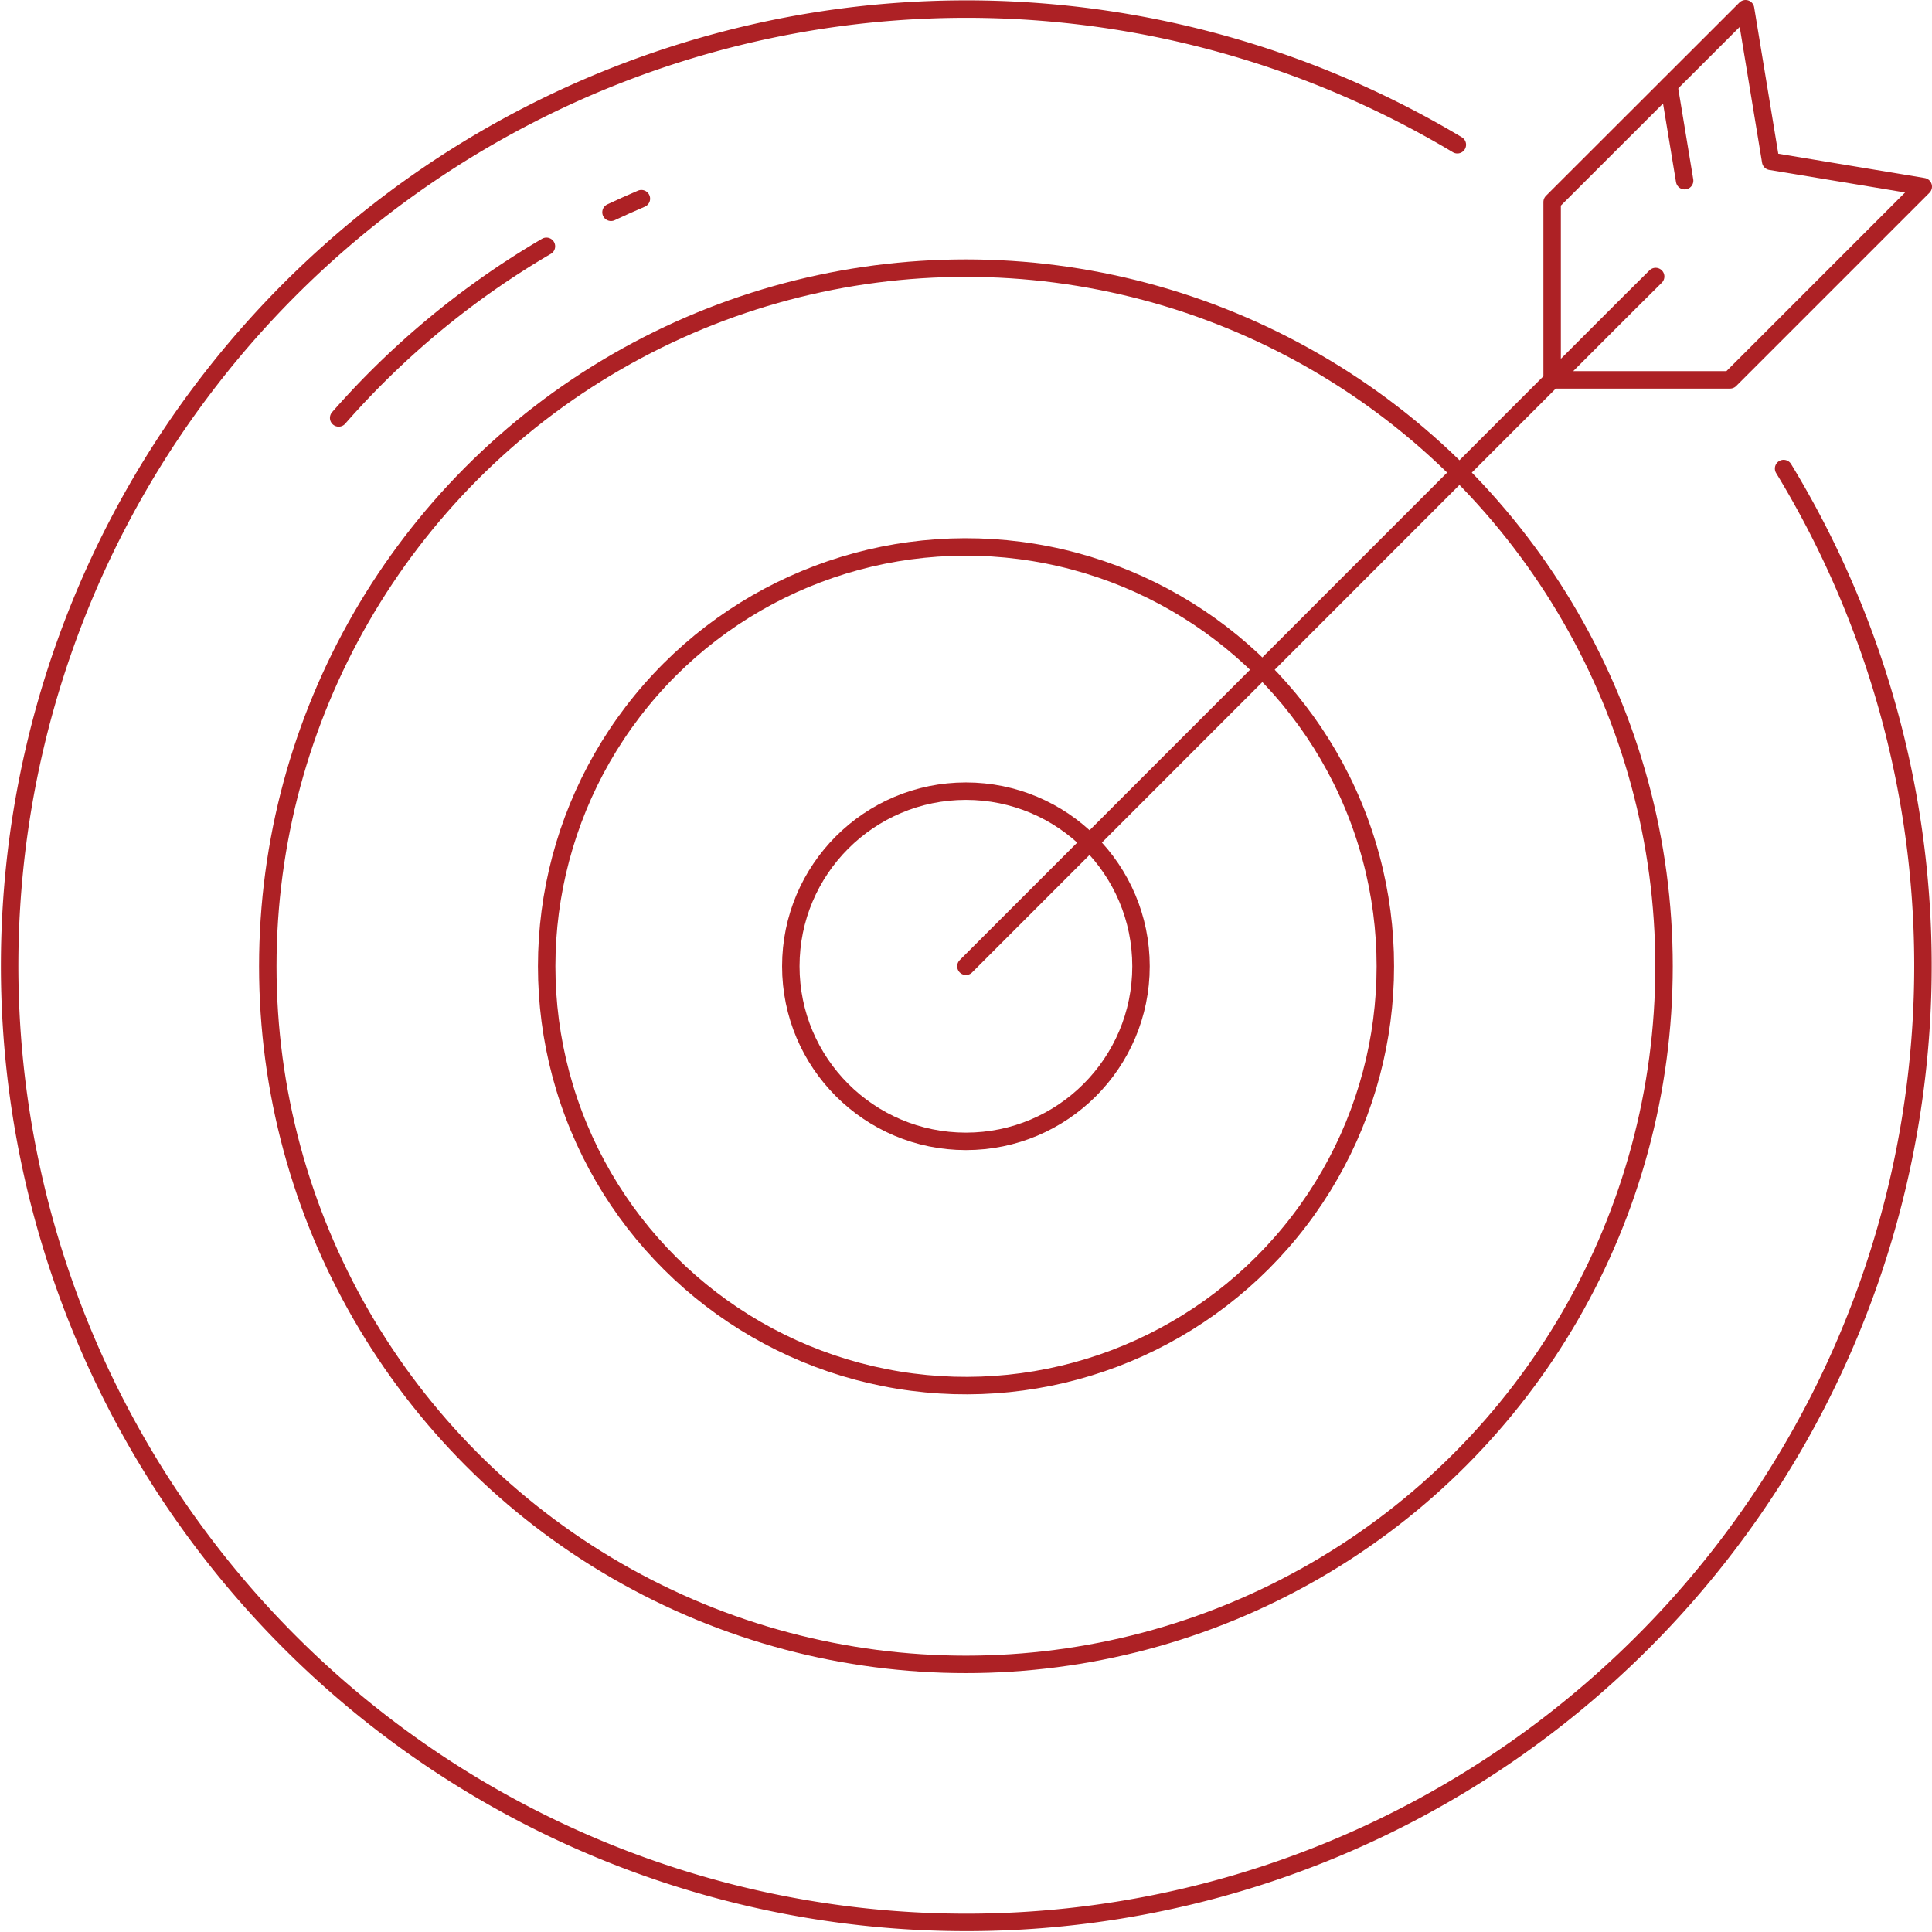 <svg width="170" height="170" xmlns="http://www.w3.org/2000/svg" viewBox="0 0 110.67 110.67">
    <g id="Слой_2" data-name="Слой 2">
        <g id="Layer_1" data-name="Layer 1">
            <circle cx="55.33" cy="55.35" r="10.03" fill="none" stroke="#ad2125" stroke-linecap="round"
                    stroke-linejoin="round"/>
            <circle cx="55.33" cy="55.35" r="24.02" transform="translate(-8.22 101.02) rotate(-80.71)" fill="none"
                    stroke="#ad2125" stroke-linecap="round" stroke-linejoin="round"/>
            <circle cx="55.33" cy="55.35" r="39.99" fill="none" stroke="#ad2125" stroke-linecap="round"
                    stroke-linejoin="round"/>
            <path d="M102.17,26.84A54.8,54.8,0,1,1,83.48,8.29" fill="none" stroke="#ad2125" stroke-linecap="round"
                  stroke-linejoin="round"/>
            <polyline points="55.33 55.35 93.33 17.34 94.84 15.84" fill="none" stroke="#ad2125" stroke-linecap="round"
                      stroke-linejoin="round"/>
            <polyline points="88.91 21.76 99.1 21.76 110.17 10.69 101.43 9.24 99.99 0.5 88.91 11.57 88.91 21.76"
                      fill="none" stroke="#ad2125" stroke-linecap="round" stroke-linejoin="round"/>
            <line x1="96.5" y1="10.35" x2="95.6" y2="4.9" fill="none" stroke="#ad2125" stroke-linecap="round"
                  stroke-linejoin="round"/>
            <path d="M35,12.16q.85-.4,1.74-.78" fill="none" stroke="#ad2125" stroke-linecap="round"
                  stroke-linejoin="round"/>
            <path d="M19.4,23.94a48.17,48.17,0,0,1,11.9-9.83" fill="none" stroke="#ad2125" stroke-linecap="round"
                  stroke-linejoin="round"/>
        </g>
    </g>
</svg>
